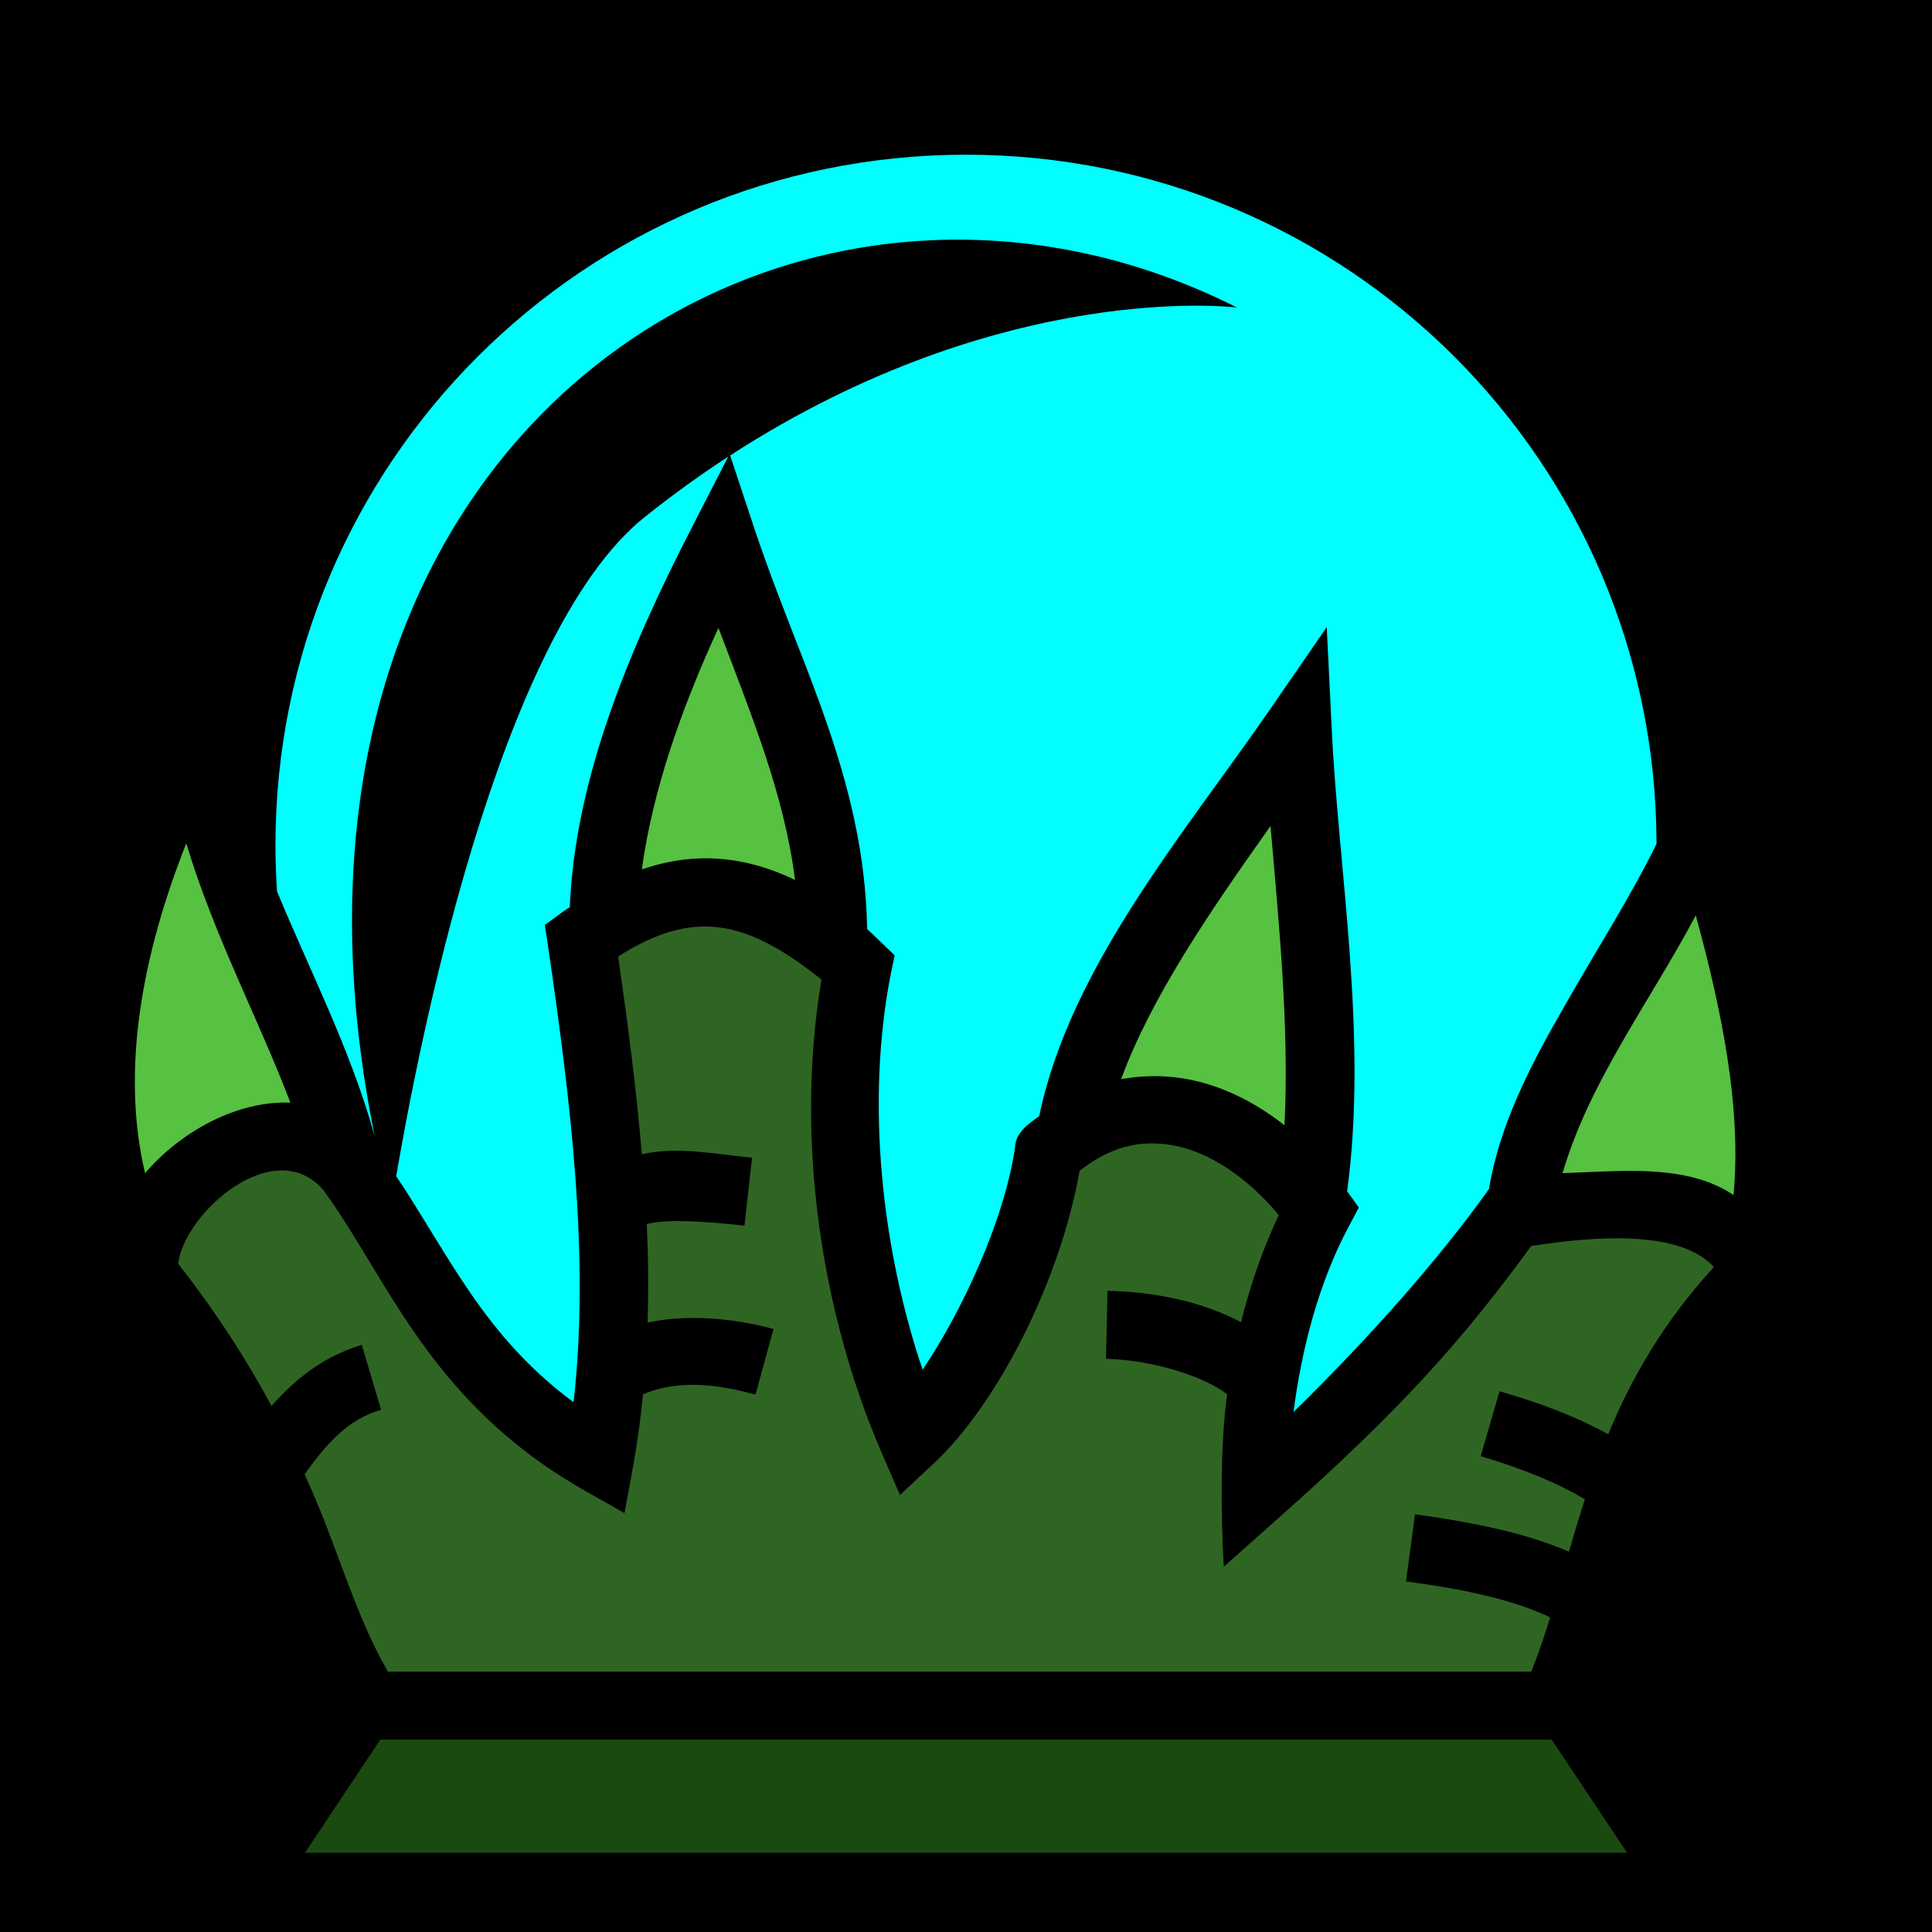<svg style="height: 512px; width: 512px;" xmlns="http://www.w3.org/2000/svg" viewBox="0 0 512 512"><path d="M0 0h512v512H0z" fill="#000" fill-opacity="1"></path><g class="" style="" transform="translate(0,0)"><g><path d="M256 41C154.8 41 73 122.8 73 224C73 228.1 73.15 232.2 73.41 236.2C81.98 257 92.94 278.2 99.3 301.1C69.13 152.7 157.4 63.19 254.3 63.51C278.9 63.61 303.9 69.42 327.8 81.5C327.8 81.5 266.1 73.67 193.5 120.7L200.1 140.6C211.9 176 229.1 206.2 229.8 246.2C232.4 248.6 234.5 250.7 237.1 253.2L236.1 257.9C229.3 292.6 233.8 331.3 244.5 363C254.7 347.9 266.1 323.7 269 304.1C269.1 300.1 272.6 297.8 275.4 295.8C283.6 256.1 314.4 220.2 336.5 188.1L351.6 166.2L352.9 192.8C354.6 229.8 362.6 274.5 357 315.7L360.1 320L357.5 324.9C349.2 340.4 344.8 358.4 342.8 374.2C362.9 354.5 381.2 333.9 394.6 315.1C397.3 298.4 405.5 282.4 414.4 267C422.9 252 432.3 237.4 439 223.6C438.8 122.6 357.1 41 256 41Z" class="" fill="#00ffff" fill-opacity="1"></path><path d="M193 121C185.8 125.7 178.4 131 171 136.9C131.6 168.1 110.3 280.6 105 311.7C119.1 332.8 128.3 354.1 152 371.6C156.4 333 151.1 290.8 145.2 250.5L144.4 245.1C146.6 243.6 148.9 241.7 151 240.4C152.4 206.3 166.8 171.9 183.6 139.3Z" class="selected" fill="#00ffff" fill-opacity="1"></path><path d="M190.4 166.4C180.4 188.1 172.9 209.8 170.1 230.4C174.8 228.8 179.8 227.7 185.2 227.5C193.3 227.2 201.8 228.9 210.7 233.2C207.8 210.4 199.2 189.7 190.4 166.4Z" class="" fill="#57c142" fill-opacity="1"></path><path d="M336.7 218.9C320.9 241.2 305.2 264 297.1 286C304.1 284.7 311.2 285 317.9 286.7C326 288.8 333.5 292.8 340.4 298.2C341.7 272.9 339 245.4 336.7 218.9Z" class="" fill="#57c142" fill-opacity="1"></path><path d="M49.37 223.5C37.87 252.4 31.89 283.4 38.45 310.9C48.24 299.5 63.08 291.7 76.95 292.2C68.68 270.4 56.69 247.9 49.37 223.5Z" class="" fill="#57c142" fill-opacity="1"></path><path d="M449.4 242.6C437.1 265.7 421.1 286.8 414.1 310.9C429.6 310.4 446.9 308.3 459.4 316.7C461.6 293.6 456.2 267.4 449.4 242.6Z" class="" fill="#57c142" fill-opacity="1"></path><path d="M163.8 253.5C166.3 270.6 168.6 288.2 170.1 305.9C179.7 303.7 189.6 305.9 199.3 306.8L197.3 324.8C188.2 323.8 176.7 322.9 171.4 324.4C171.8 333.1 171.9 341.8 171.6 350.5C182.6 348.1 195 349.5 205 352.2L200.2 369.6C186.7 365.8 177.6 366.5 170.4 369.5C169.8 375.9 168.9 382.2 167.8 388.5L165.5 401L154.4 394.7C113.7 371.4 102.7 338.6 85.71 315.4C72.71 300.3 48.84 321.4 47.21 334.9C57.87 348.5 65.79 361.1 71.97 372.6C77.85 365.9 85.3 359.6 95.87 356.4L101 373.6C92.12 376.2 86.69 382.4 80.71 390.7C89.16 408.8 93.62 427.1 102.8 443L405.8 443C407.7 438.3 409.3 433.6 410.8 428.6C401.6 424.3 390.4 421.5 372.6 419.1L375 401.3C392.3 403.7 405 406.6 415.8 411.2C417.136 406.548 418.536 401.914 420 397.3C413.1 393.2 403.9 389.3 392.4 385.9L397.4 368.7C408.5 371.9 418.1 375.6 426.2 380.1C432.2 365.5 440.7 350.5 454.2 335.8C443.8 324.2 414.8 328.9 405.8 330.2C387.5 355.2 371.5 373.3 338.7 402.4L324.3 415.2C323.5 399.9 323.4 382.8 325.2 369.5C319.4 364.9 305.7 360.4 293.1 360.1L293.5 342.1C306.1 342.3 318.7 345 328.9 350.4C331.2 341 334.5 331.3 338.9 322C331.2 312.8 322.1 306.4 313.4 304.1C304.1 301.7 295.3 303 286.1 310.3C280.7 340.6 263.8 372.4 247.9 387.4L238.5 396.2L233.4 384.4C218 348.6 210.5 302.7 217.7 259.6C198 243.9 184 240.6 163.8 253.5Z" class="" fill="#2f6523" fill-opacity="1"></path><path d="M100.8 461L80.82 491L431.2 491L411.2 461Z" class="" fill="#1a4a10" fill-opacity="1"></path></g></g></svg>